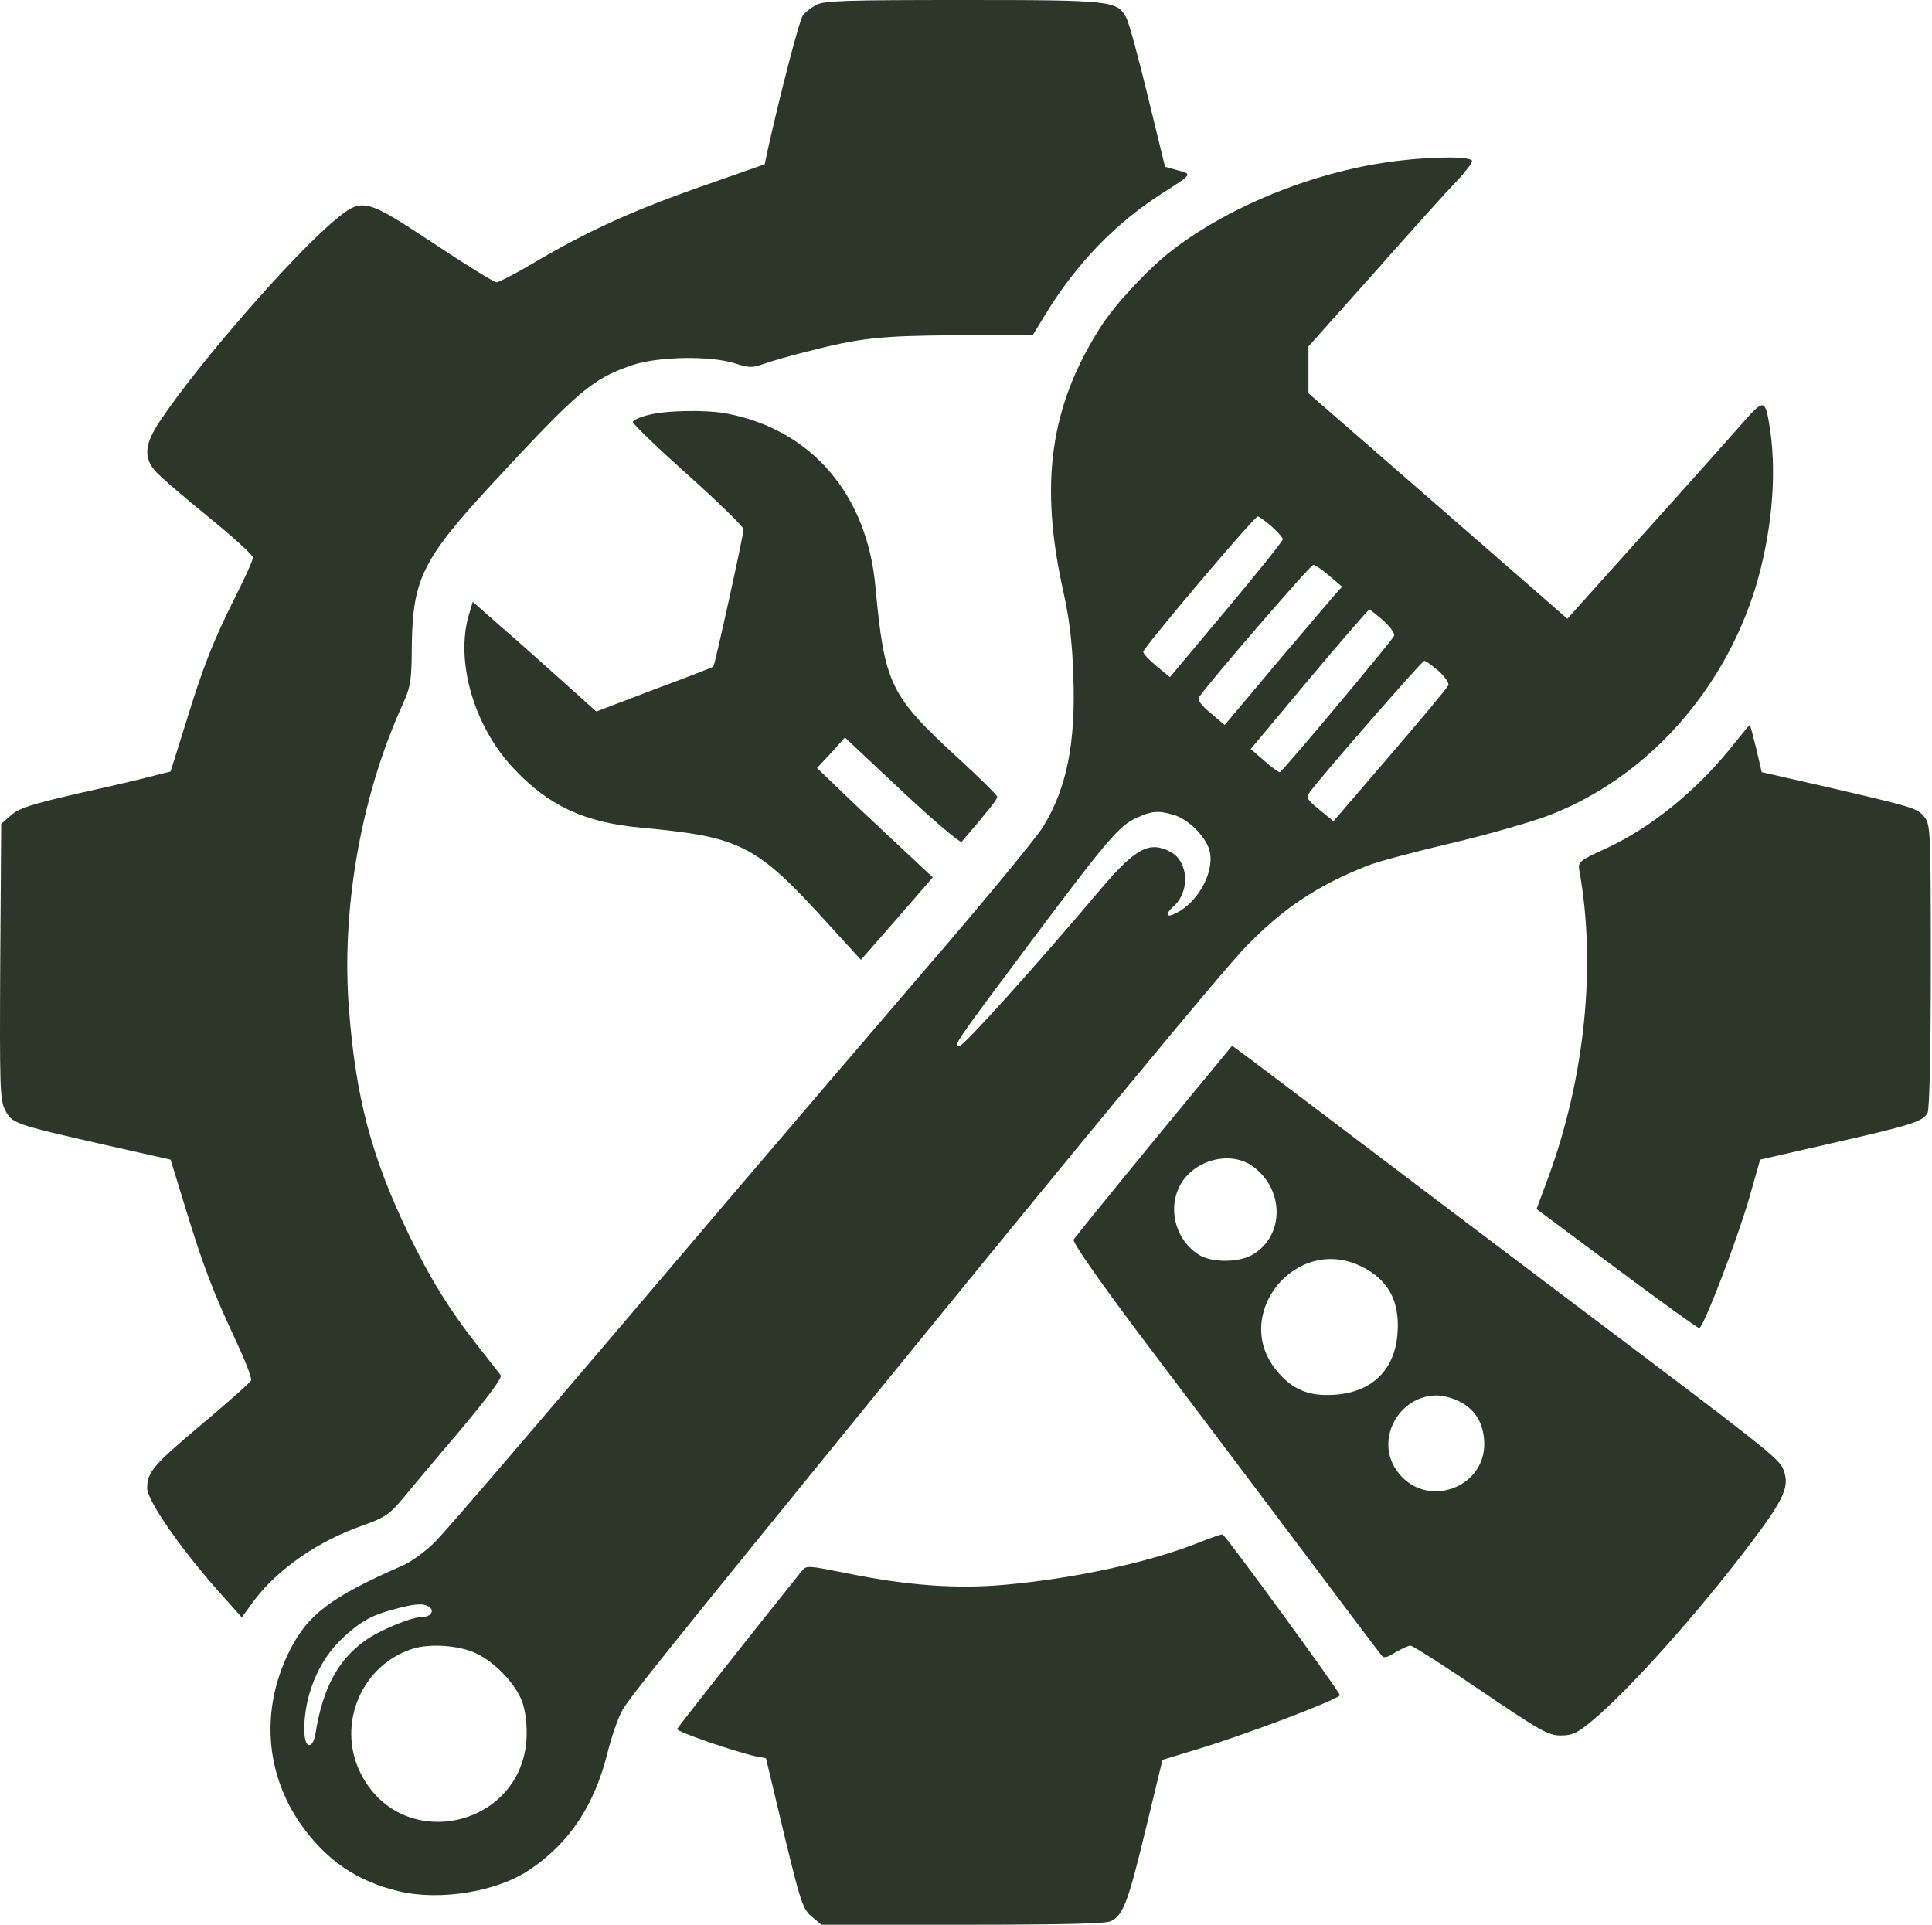 <svg width="803" height="800" viewBox="0 0 803 800" fill="none" xmlns="http://www.w3.org/2000/svg">
<path d="M339.301 2C337.168 3.2 334.634 5.067 333.701 6.4C332.234 8.267 323.968 40.267 318.901 63.2L317.834 68.267L295.834 76C263.701 87.067 244.234 95.867 219.434 110.667C213.168 114.267 207.301 117.333 206.368 117.333C205.434 117.333 193.701 110.133 180.501 101.333C151.434 82.133 150.634 82 138.901 91.733C121.434 106.4 82.768 150.8 66.901 174.4C60.101 184.4 59.568 189.867 64.368 195.6C66.101 197.733 76.101 206.267 86.368 214.667C96.768 223.067 105.168 230.8 105.168 231.733C105.168 232.667 101.968 239.867 97.968 247.733C88.501 266.667 84.501 276.8 77.168 300.667L70.901 320.667L65.034 322.133C61.834 323.067 47.834 326.4 33.834 329.467C13.034 334.267 7.834 335.867 4.501 338.933L0.501 342.4L0.101 399.6C-0.166 451.867 -0.032 457.067 2.101 461.333C5.034 466.933 5.568 467.2 43.034 475.733L70.901 482L77.168 502.4C84.634 526.8 88.634 537.067 97.968 557.067C101.834 565.333 104.768 572.8 104.368 573.733C103.968 574.667 94.768 582.8 83.834 592C63.701 608.933 61.168 611.867 61.168 618.533C61.168 624 76.768 646.133 94.101 665.067L100.501 672.267L105.434 665.467C115.301 652.267 132.101 640.533 150.901 634C159.834 630.8 161.968 629.333 166.901 623.467C169.968 619.733 180.768 606.8 190.901 594.933C203.168 580.267 208.901 572.533 208.101 571.6C207.434 570.667 203.568 565.733 199.568 560.667C187.168 545.067 178.768 531.467 169.834 512.933C154.368 480.933 147.834 456 145.034 419.333C141.834 378.533 149.834 332.4 166.234 295.333C170.901 285.067 171.034 284 171.168 268C171.568 240.8 175.701 232.4 203.968 201.733C240.368 162.4 245.968 157.6 262.501 151.867C273.168 148.133 295.301 147.733 305.568 151.067C311.301 152.933 312.634 152.933 317.568 151.2C320.634 150.133 327.968 148 333.834 146.533C357.568 140.4 364.901 139.6 397.568 139.333L429.301 139.2L434.501 130.667C447.568 109.333 463.701 92.667 483.168 80.267C495.701 72.267 495.568 72.4 489.568 70.8L484.234 69.333L477.168 40.4C473.301 24.4 469.301 9.6 468.234 7.6C464.501 0.267 462.501 -3.91304e-05 400.234 -3.91304e-05C351.834 -3.91304e-05 342.634 0.267 339.301 2Z" fill="#2D3729"/>
<path d="M581.301 66.8C548.101 70.667 511.701 85.067 487.035 104.133C477.435 111.467 463.435 126.533 457.568 135.733C436.368 168.8 431.835 201.067 442.101 246.533C444.501 257.467 445.701 267.467 446.101 280.667C447.168 308.667 443.435 327.467 433.568 343.6C430.768 348.133 409.301 374.267 385.835 401.467C362.368 428.8 325.568 471.867 303.968 497.2C216.101 600.533 187.168 634.267 180.901 640.8C177.035 644.667 171.301 648.933 167.435 650.667C137.301 663.867 127.701 671.067 119.968 686.933C108.368 710.667 110.235 737.067 125.035 758.267C135.568 773.2 148.368 782 165.968 786.133C182.901 790.133 206.501 786.267 219.835 777.333C236.501 766.267 247.035 750.533 252.501 728.533C254.235 721.6 257.035 713.6 258.768 710.667C262.101 705.067 276.635 686.933 360.368 584C451.168 472.4 507.701 404 517.701 393.6C533.035 377.733 547.301 368.133 568.235 359.867C571.968 358.267 587.701 354.133 602.901 350.533C618.235 346.933 636.768 341.6 644.368 338.667C684.368 323.067 716.368 287.467 729.701 244C736.235 222.267 738.501 198.533 735.835 179.467C733.701 165.333 733.568 165.2 723.301 176.933C718.235 182.667 700.101 203.067 682.768 222.267L651.435 257.2L636.635 244.267C628.501 237.2 604.235 216 582.901 197.467L543.835 163.467V153.733V144L571.435 113.067C586.501 96 601.835 78.933 605.435 75.333C608.901 71.6 611.835 67.867 611.835 66.933C611.835 65.067 597.035 64.933 581.301 66.8ZM528.501 218.8C531.035 221.067 533.168 223.467 533.168 224.133C533.168 224.933 522.635 238 509.701 253.467L486.235 281.467L480.768 276.933C477.701 274.4 475.168 271.733 475.168 270.933C475.168 269.2 521.301 214.667 522.768 214.667C523.301 214.667 525.835 216.533 528.501 218.8ZM552.501 239.333L557.835 243.867L555.035 246.933C553.568 248.667 542.501 261.6 530.635 275.6L509.035 301.333L503.168 296.4C499.568 293.467 497.701 290.933 498.235 290C500.768 285.6 544.635 234.8 545.835 234.8C546.635 234.8 549.568 236.8 552.501 239.333ZM575.035 258C577.835 260.533 579.835 263.333 579.435 264.267C578.635 266.267 533.168 320.533 531.968 320.933C531.568 321.067 528.635 319.067 525.568 316.267L519.835 311.333L544.101 282.267C557.435 266.4 568.768 253.333 569.168 253.333C569.568 253.467 572.101 255.467 575.035 258ZM597.835 278.8C600.501 281.2 602.368 283.867 601.968 284.8C601.568 285.867 590.635 298.933 577.701 314L554.235 341.333L548.368 336.533C543.301 332.4 542.768 331.467 544.235 329.467C548.635 323.2 591.035 274.667 591.968 274.667C592.635 274.667 595.168 276.533 597.835 278.8ZM487.701 338.667C493.568 340.267 500.635 347.2 502.501 352.8C505.301 361.333 498.635 374.4 489.035 379.467C484.635 381.733 483.968 380.133 487.835 376.667C494.768 370.4 493.968 357.867 486.368 354C477.701 349.467 471.968 352.533 457.568 369.467C430.235 401.867 400.635 434.667 398.901 434.667C396.101 434.667 396.635 434 428.501 391.333C460.368 348.8 465.301 343.067 472.501 339.867C478.635 337.067 481.435 336.8 487.701 338.667ZM178.368 667.867C180.635 669.333 179.168 672 175.968 672C171.168 672 157.568 677.6 151.435 682.133C140.368 690.133 134.101 702 131.168 720.267C130.635 723.467 129.701 725.333 128.501 725.333C125.701 725.333 125.835 713.333 128.635 703.867C131.568 694.133 136.101 686.667 143.035 680.267C149.968 673.867 154.768 671.2 164.101 668.8C172.501 666.533 175.835 666.267 178.368 667.867ZM197.835 687.2C205.301 690.667 213.301 698.8 216.635 706.267C217.968 709.2 218.901 714.933 218.901 720C219.168 759.2 166.901 771.733 149.701 736.667C139.835 716.4 150.501 691.733 171.835 685.2C179.035 683.067 190.901 683.867 197.835 687.2Z" fill="#2D3729"/>
<path d="M269.301 172.533C265.968 173.333 263.168 174.667 263.035 175.333C262.901 176.133 273.168 186 285.835 197.333C298.501 208.667 309.035 218.933 309.035 220C309.168 221.867 297.168 276.133 296.501 277.067C296.235 277.333 285.301 281.6 271.968 286.533L247.835 295.733L233.435 282.8C225.568 275.733 214.101 265.467 207.835 260.133L196.501 250.133L194.901 255.467C189.168 274.667 196.901 301.733 213.301 319.2C227.968 334.933 242.901 341.867 266.368 344C308.901 348 314.368 350.933 346.501 386.533L357.835 398.933L372.768 381.867L387.701 364.667L373.435 351.333C365.568 344 354.768 333.867 349.435 328.667L339.568 319.2L345.435 312.933L351.168 306.533L374.901 328.8C387.968 341.067 399.168 350.533 399.701 349.867C410.901 336.8 414.501 332.267 414.501 331.2C414.501 330.533 407.301 323.467 398.635 315.467C369.835 289.067 367.701 284.667 363.835 243.733C360.368 205.467 337.168 178.533 301.968 171.867C293.301 170.267 276.635 170.533 269.301 172.533Z" fill="#2D3729"/>
<path d="M720.901 308.933C705.835 328.133 686.368 344 667.435 352.667C656.635 357.6 655.835 358.267 656.368 361.467C663.568 401.2 658.768 447.867 643.435 489.6L638.635 502.533L671.968 527.333C690.235 540.933 705.568 552 706.235 552C707.968 552 721.968 515.467 727.035 498L731.568 482L761.835 475.067C794.768 467.6 799.301 466.133 801.168 462.533C801.968 461.2 802.501 436.533 802.501 401.6C802.501 345.733 802.368 342.933 799.968 339.733C796.901 335.867 795.835 335.6 759.701 327.2L732.235 320.933L729.968 311.2C728.635 305.733 727.435 301.333 727.301 301.333C727.035 301.333 724.235 304.8 720.901 308.933Z" fill="#2D3729"/>
<path d="M479.568 474.133C461.701 495.867 446.768 514.4 446.234 515.2C445.701 516.267 455.701 530.667 472.234 552.8C487.168 572.533 515.834 610.533 535.968 637.333C555.968 664 573.168 686.8 573.968 687.733C575.034 689.333 576.101 689.2 579.968 686.8C582.501 685.333 585.301 684 586.234 684C587.168 684 600.368 692.4 615.434 702.667C640.234 719.467 643.568 721.333 648.634 721.333C653.568 721.333 655.568 720.4 662.101 714.933C677.701 701.867 706.634 669.333 727.834 641.2C741.834 622.667 743.968 617.6 741.168 610.667C739.301 606.133 734.234 602.133 651.168 539.6C617.434 514.133 573.968 481.333 554.501 466.533C535.034 451.867 517.568 438.533 515.568 437.2L512.101 434.667L479.568 474.133ZM520.901 484.933C533.834 494.533 533.834 513.467 520.901 521.333C515.034 524.933 503.301 524.933 497.968 521.333C489.168 515.6 485.568 503.867 489.701 494.267C494.634 482.533 511.034 477.6 520.901 484.933ZM565.834 526.4C576.768 531.733 581.701 540.533 580.901 553.333C580.101 569.2 570.368 578.8 554.368 579.733C543.834 580.4 537.034 577.467 530.634 569.733C511.434 546.533 538.634 512.933 565.834 526.4ZM606.368 582.4C612.634 585.467 615.968 590.533 616.768 597.6C619.168 618.533 591.834 628.267 580.234 610.8C571.568 598 581.568 580 597.168 580C599.701 580 603.834 581.067 606.368 582.4Z" fill="#2D3729"/>
<path d="M499.168 640.8C478.901 649.067 447.435 656 417.968 658.667C397.835 660.533 377.168 659.067 351.835 653.867C335.568 650.667 335.168 650.533 333.168 653.067C314.101 676.8 281.701 717.867 281.435 718.667C281.035 719.733 305.168 728 314.101 730L318.368 730.8L325.835 762.133C332.768 790.8 333.701 793.6 337.435 796.667L341.435 800H399.835C440.101 800 459.435 799.6 461.701 798.533C466.768 796.133 468.901 790.667 476.235 760.133L483.168 731.467L497.168 727.2C517.168 721.2 554.501 707.067 556.901 704.667C557.568 704.133 509.435 638.133 508.101 637.733C507.568 637.733 503.568 639.067 499.168 640.8Z" fill="#2D3729"/>
</svg>
